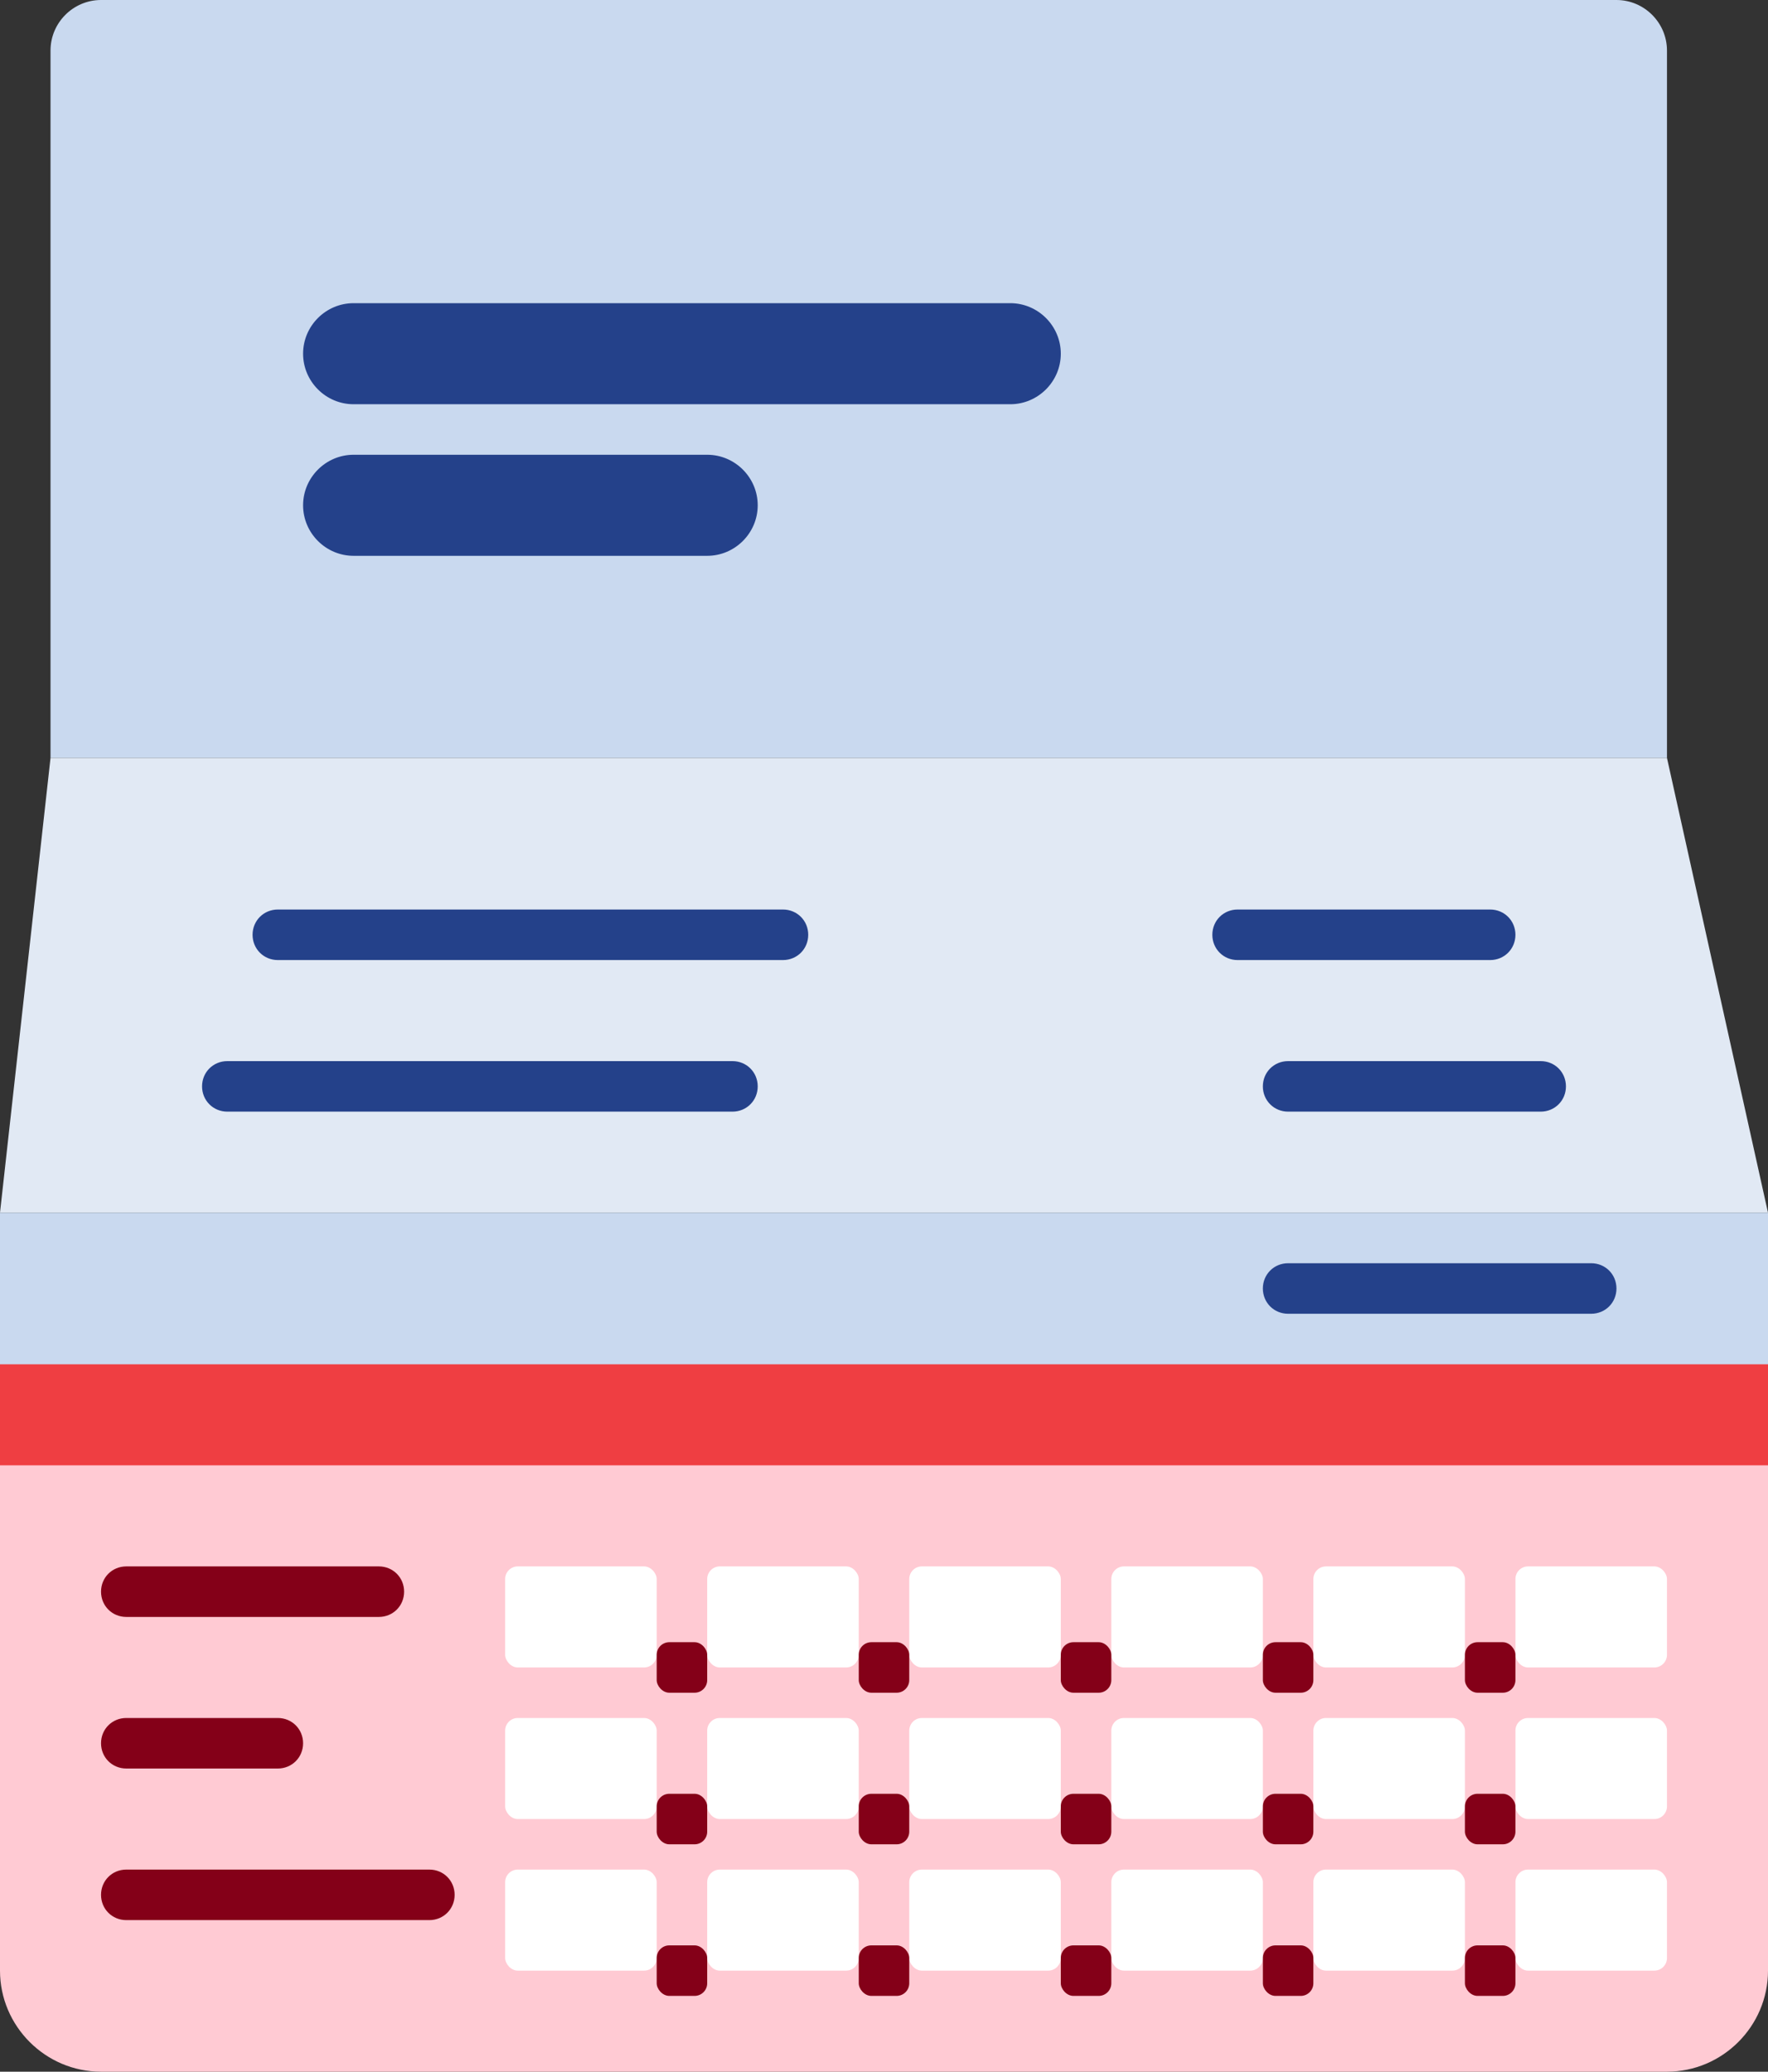 <?xml version="1.0" encoding="UTF-8"?>
<svg id="Layer_1" data-name="Layer 1" xmlns="http://www.w3.org/2000/svg" viewBox="0 0 35 41">
  <rect x="0" y="0" width="35" height="41" fill="#333333" stroke="none"/>
  <defs>
    <style>
      .cls-1 {
        fill: #fff;
      }

      .cls-2 {
        fill: #ffcad3;
      }

      .cls-3 {
        fill: #ef3e42;
      }

      .cls-4 {
        fill: #c9d9ef;
      }

      .cls-5 {
        fill: #e1e9f4;
      }

      .cls-6 {
        fill: #24418a;
      }

      .cls-7 {
        fill: #840018;
      }
    </style>
  </defs>
  <path class="cls-4" d="m1,1c0-.55.45-1,1-1h30c.55,0,1,.45,1,1v14H1V1Z"/>
  <path class="cls-5" d="m1,15h32l2,9H0l1-9Z"/>
  <g>
    <path class="cls-2" d="m0,28h35v11c0,1.1-.9,2-2,2H2c-1.1,0-2-.9-2-2v-11Z"/>
    <path class="cls-4" d="m0,24h35v4H0v-4Z"/>
    <path class="cls-3" d="m0,27h35v2H0v-2Z"/>
    <path class="cls-7" d="m2.5,31h5c.28,0,.5.22.5.5h0c0,.28-.22.5-.5.5H2.5c-.28,0-.5-.22-.5-.5h0c0-.28.22-.5.5-.5Z"/>
    <path class="cls-7" d="m2.5,34h3c.28,0,.5.22.5.5h0c0,.28-.22.5-.5.5h-3c-.28,0-.5-.22-.5-.5h0c0-.28.22-.5.5-.5Z"/>
    <path class="cls-7" d="m2.5,37h6c.28,0,.5.22.5.5h0c0,.28-.22.5-.5.5H2.5c-.28,0-.5-.22-.5-.5h0c0-.28.22-.5.5-.5Z"/>
  </g>
  <rect class="cls-1" x="14" y="31" width="3" height="2" rx=".25" ry=".25"/>
  <rect class="cls-1" x="10" y="31" width="3" height="2" rx=".25" ry=".25"/>
  <rect class="cls-1" x="18" y="31" width="3" height="2" rx=".25" ry=".25"/>
  <rect class="cls-1" x="18" y="34" width="3" height="2" rx=".25" ry=".25"/>
  <rect class="cls-1" x="18" y="37" width="3" height="2" rx=".25" ry=".25"/>
  <rect class="cls-1" x="22" y="31" width="3" height="2" rx=".25" ry=".25"/>
  <rect class="cls-1" x="26" y="31" width="3" height="2" rx=".25" ry=".25"/>
  <rect class="cls-1" x="30" y="31" width="3" height="2" rx=".25" ry=".25"/>
  <rect class="cls-1" x="22" y="34" width="3" height="2" rx=".25" ry=".25"/>
  <rect class="cls-1" x="26" y="34" width="3" height="2" rx=".25" ry=".25"/>
  <rect class="cls-1" x="30" y="34" width="3" height="2" rx=".25" ry=".25"/>
  <rect class="cls-1" x="22" y="37" width="3" height="2" rx=".25" ry=".25"/>
  <rect class="cls-1" x="26" y="37" width="3" height="2" rx=".25" ry=".25"/>
  <rect class="cls-1" x="30" y="37" width="3" height="2" rx=".25" ry=".25"/>
  <rect class="cls-1" x="14" y="34" width="3" height="2" rx=".25" ry=".25"/>
  <rect class="cls-1" x="10" y="34" width="3" height="2" rx=".25" ry=".25"/>
  <rect class="cls-1" x="14" y="37" width="3" height="2" rx=".25" ry=".25"/>
  <rect class="cls-1" x="10" y="37" width="3" height="2" rx=".25" ry=".25"/>
  <rect class="cls-7" x="17" y="32.5" width="1" height="1" rx=".25" ry=".25"/>
  <rect class="cls-7" x="13" y="32.5" width="1" height="1" rx=".25" ry=".25"/>
  <rect class="cls-7" x="21" y="32.5" width="1" height="1" rx=".25" ry=".25"/>
  <rect class="cls-7" x="25" y="32.5" width="1" height="1" rx=".25" ry=".25"/>
  <rect class="cls-7" x="29" y="32.5" width="1" height="1" rx=".25" ry=".25"/>
  <rect class="cls-7" x="21" y="35.5" width="1" height="1" rx=".25" ry=".25"/>
  <rect class="cls-7" x="25" y="35.5" width="1" height="1" rx=".25" ry=".25"/>
  <rect class="cls-7" x="29" y="35.5" width="1" height="1" rx=".25" ry=".25"/>
  <rect class="cls-7" x="21" y="38.5" width="1" height="1" rx=".25" ry=".25"/>
  <rect class="cls-7" x="25" y="38.5" width="1" height="1" rx=".25" ry=".25"/>
  <rect class="cls-7" x="29" y="38.5" width="1" height="1" rx=".25" ry=".25"/>
  <rect class="cls-7" x="17" y="35.5" width="1" height="1" rx=".25" ry=".25"/>
  <rect class="cls-7" x="13" y="35.5" width="1" height="1" rx=".25" ry=".25"/>
  <rect class="cls-7" x="17" y="38.5" width="1" height="1" rx=".25" ry=".25"/>
  <rect class="cls-7" x="13" y="38.5" width="1" height="1" rx=".25" ry=".25"/>
  <path class="cls-6" d="m4,21.5c0-.28.22-.5.5-.5h10c.28,0,.5.22.5.5h0c0,.28-.22.5-.5.5H4.5c-.28,0-.5-.22-.5-.5h0Z"/>
  <path class="cls-6" d="m5,18.5c0-.28.22-.5.5-.5h10c.28,0,.5.22.5.5h0c0,.28-.22.5-.5.5H5.5c-.28,0-.5-.22-.5-.5h0Z"/>
  <path class="cls-6" d="m25,21.5c0-.28.22-.5.5-.5h5c.28,0,.5.22.5.5h0c0,.28-.22.5-.5.5h-5c-.28,0-.5-.22-.5-.5h0Z"/>
  <path class="cls-6" d="m24,18.5c0-.28.22-.5.5-.5h5c.28,0,.5.22.5.5h0c0,.28-.22.5-.5.5h-5c-.28,0-.5-.22-.5-.5h0Z"/>
  <path class="cls-6" d="m25,25.5c0-.28.22-.5.5-.5h6c.28,0,.5.22.5.5h0c0,.28-.22.5-.5.5h-6c-.28,0-.5-.22-.5-.5h0Z"/>
  <path class="cls-6" d="m6,7c0-.55.45-1,1-1h13c.55,0,1,.45,1,1h0c0,.55-.45,1-1,1H7c-.55,0-1-.45-1-1h0Z"/>
  <path class="cls-6" d="m6,10c0-.55.45-1,1-1h7c.55,0,1,.45,1,1h0c0,.55-.45,1-1,1h-7c-.55,0-1-.45-1-1h0Z"/>
</svg>
